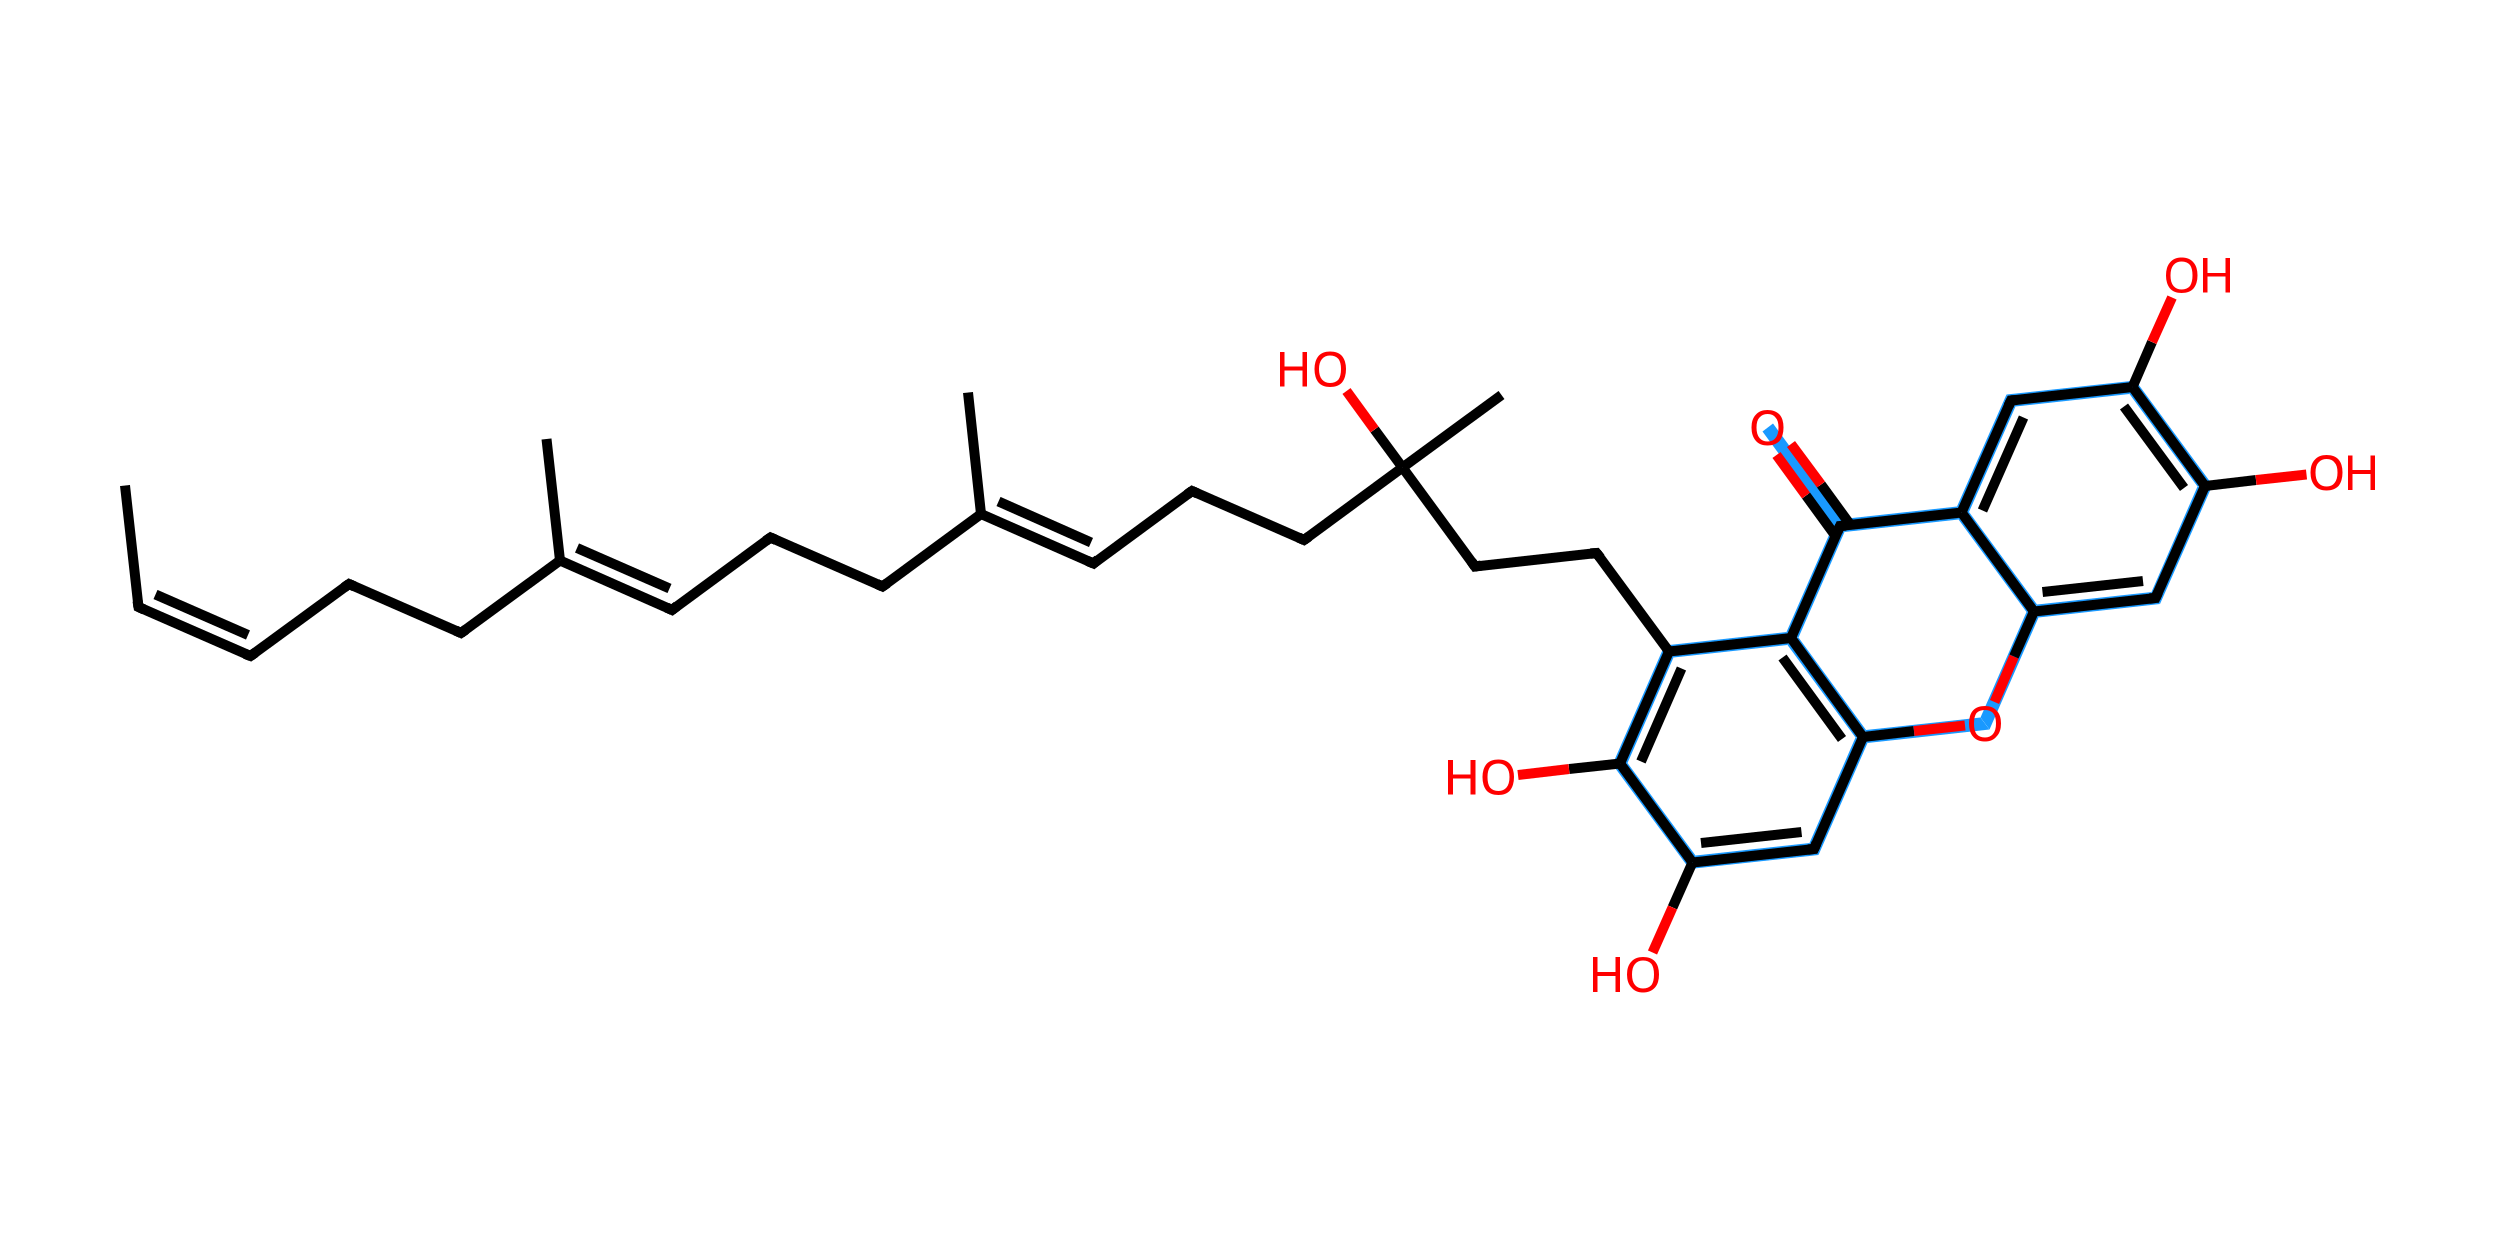 <?xml version='1.0' encoding='iso-8859-1'?>
<svg version='1.1' baseProfile='full'
              xmlns='http://www.w3.org/2000/svg'
                      xmlns:rdkit='http://www.rdkit.org/xml'
                      xmlns:xlink='http://www.w3.org/1999/xlink'
                  xml:space='preserve'
width='500px' height='250px' viewBox='0 0 500 250'>
<!-- END OF HEADER -->
<rect style='opacity:1.0;fill:#FFFFFF;stroke:none' width='500.0' height='250.0' x='0.0' y='0.0'> </rect>
<path class='bond-20 atom-20 atom-21' d='M 332.9,129.1 L 334.7,131.5 L 325.5,152.6 L 322.5,152.9 Z' style='fill:#1999FF;fill-rule:evenodd;fill-opacity:1;stroke:#1999FF;stroke-width:0.0px;stroke-linecap:butt;stroke-linejoin:miter;stroke-opacity:1;' />
<path class='bond-38 atom-20 atom-38' d='M 357.3,126.4 L 358.2,127.6 L 357.5,129.0 L 334.7,131.5 L 332.9,129.1 Z' style='fill:#1999FF;fill-rule:evenodd;fill-opacity:1;stroke:#1999FF;stroke-width:0.0px;stroke-linecap:butt;stroke-linejoin:miter;stroke-opacity:1;' />
<path class='bond-22 atom-21 atom-23' d='M 325.5,152.6 L 339.1,171.1 L 337.9,173.8 L 322.5,152.9 Z' style='fill:#1999FF;fill-rule:evenodd;fill-opacity:1;stroke:#1999FF;stroke-width:0.0px;stroke-linecap:butt;stroke-linejoin:miter;stroke-opacity:1;' />
<path class='bond-24 atom-23 atom-25' d='M 361.9,168.6 L 363.7,171.0 L 337.9,173.8 L 339.1,171.1 Z' style='fill:#1999FF;fill-rule:evenodd;fill-opacity:1;stroke:#1999FF;stroke-width:0.0px;stroke-linecap:butt;stroke-linejoin:miter;stroke-opacity:1;' />
<path class='bond-25 atom-25 atom-26' d='M 372.6,147.4 L 373.5,148.6 L 363.7,171.0 L 361.9,168.6 L 371.1,147.5 Z' style='fill:#1999FF;fill-rule:evenodd;fill-opacity:1;stroke:#1999FF;stroke-width:0.0px;stroke-linecap:butt;stroke-linejoin:miter;stroke-opacity:1;' />
<path class='bond-26 atom-26 atom-27' d='M 396.1,143.5 L 397.9,145.9 L 373.5,148.6 L 372.6,147.4 L 373.2,146.0 Z' style='fill:#1999FF;fill-rule:evenodd;fill-opacity:1;stroke:#1999FF;stroke-width:0.0px;stroke-linecap:butt;stroke-linejoin:miter;stroke-opacity:1;' />
<path class='bond-39 atom-26 atom-38' d='M 359.7,127.5 L 373.2,146.0 L 372.6,147.4 L 371.1,147.5 L 357.5,129.0 L 358.2,127.6 Z' style='fill:#1999FF;fill-rule:evenodd;fill-opacity:1;stroke:#1999FF;stroke-width:0.0px;stroke-linecap:butt;stroke-linejoin:miter;stroke-opacity:1;' />
<path class='bond-27 atom-27 atom-28' d='M 406.8,122.3 L 407.7,123.5 L 397.9,145.9 L 396.1,143.5 L 405.3,122.4 Z' style='fill:#1999FF;fill-rule:evenodd;fill-opacity:1;stroke:#1999FF;stroke-width:0.0px;stroke-linecap:butt;stroke-linejoin:miter;stroke-opacity:1;' />
<path class='bond-28 atom-28 atom-29' d='M 430.3,118.4 L 432.0,120.8 L 407.7,123.5 L 406.8,122.3 L 407.4,120.9 Z' style='fill:#1999FF;fill-rule:evenodd;fill-opacity:1;stroke:#1999FF;stroke-width:0.0px;stroke-linecap:butt;stroke-linejoin:miter;stroke-opacity:1;' />
<path class='bond-40 atom-28 atom-35' d='M 393.8,102.4 L 407.4,120.9 L 406.8,122.3 L 405.3,122.4 L 391.7,103.9 L 392.3,102.5 Z' style='fill:#1999FF;fill-rule:evenodd;fill-opacity:1;stroke:#1999FF;stroke-width:0.0px;stroke-linecap:butt;stroke-linejoin:miter;stroke-opacity:1;' />
<path class='bond-29 atom-29 atom-30' d='M 442.5,97.0 L 432.0,120.8 L 430.3,118.4 L 439.5,97.3 Z' style='fill:#1999FF;fill-rule:evenodd;fill-opacity:1;stroke:#1999FF;stroke-width:0.0px;stroke-linecap:butt;stroke-linejoin:miter;stroke-opacity:1;' />
<path class='bond-31 atom-30 atom-32' d='M 427.1,76.1 L 442.5,97.0 L 439.5,97.3 L 425.9,78.8 Z' style='fill:#1999FF;fill-rule:evenodd;fill-opacity:1;stroke:#1999FF;stroke-width:0.0px;stroke-linecap:butt;stroke-linejoin:miter;stroke-opacity:1;' />
<path class='bond-33 atom-32 atom-34' d='M 427.1,76.1 L 425.9,78.8 L 403.1,81.3 L 401.3,78.9 Z' style='fill:#1999FF;fill-rule:evenodd;fill-opacity:1;stroke:#1999FF;stroke-width:0.0px;stroke-linecap:butt;stroke-linejoin:miter;stroke-opacity:1;' />
<path class='bond-34 atom-34 atom-35' d='M 401.3,78.9 L 403.1,81.3 L 393.8,102.4 L 392.3,102.5 L 391.4,101.3 Z' style='fill:#1999FF;fill-rule:evenodd;fill-opacity:1;stroke:#1999FF;stroke-width:0.0px;stroke-linecap:butt;stroke-linejoin:miter;stroke-opacity:1;' />
<path class='bond-35 atom-35 atom-36' d='M 391.4,101.3 L 392.3,102.5 L 391.7,103.9 L 368.9,106.4 L 368.0,105.2 L 368.6,103.8 Z' style='fill:#1999FF;fill-rule:evenodd;fill-opacity:1;stroke:#1999FF;stroke-width:0.0px;stroke-linecap:butt;stroke-linejoin:miter;stroke-opacity:1;' />
<path class='bond-36 atom-36 atom-37' d='M 354.6,84.7 L 368.6,103.8 L 368.0,105.2 L 366.5,105.4 L 352.5,86.3 Z' style='fill:#1999FF;fill-rule:evenodd;fill-opacity:1;stroke:#1999FF;stroke-width:0.0px;stroke-linecap:butt;stroke-linejoin:miter;stroke-opacity:1;' />
<path class='bond-37 atom-36 atom-38' d='M 368.0,105.2 L 368.9,106.4 L 359.7,127.5 L 358.2,127.6 L 357.3,126.4 L 366.5,105.4 Z' style='fill:#1999FF;fill-rule:evenodd;fill-opacity:1;stroke:#1999FF;stroke-width:0.0px;stroke-linecap:butt;stroke-linejoin:miter;stroke-opacity:1;' />
<path class='bond-0 atom-0 atom-1' d='M 25.0,97.1 L 27.7,121.4' style='fill:none;fill-rule:evenodd;stroke:#000000;stroke-width:2.0px;stroke-linecap:butt;stroke-linejoin:miter;stroke-opacity:1' />
<path class='bond-1 atom-1 atom-2' d='M 27.7,121.4 L 50.1,131.2' style='fill:none;fill-rule:evenodd;stroke:#000000;stroke-width:2.0px;stroke-linecap:butt;stroke-linejoin:miter;stroke-opacity:1' />
<path class='bond-1 atom-1 atom-2' d='M 31.1,118.9 L 49.6,127.0' style='fill:none;fill-rule:evenodd;stroke:#000000;stroke-width:2.0px;stroke-linecap:butt;stroke-linejoin:miter;stroke-opacity:1' />
<path class='bond-2 atom-2 atom-3' d='M 50.1,131.2 L 69.8,116.8' style='fill:none;fill-rule:evenodd;stroke:#000000;stroke-width:2.0px;stroke-linecap:butt;stroke-linejoin:miter;stroke-opacity:1' />
<path class='bond-3 atom-3 atom-4' d='M 69.8,116.8 L 92.2,126.6' style='fill:none;fill-rule:evenodd;stroke:#000000;stroke-width:2.0px;stroke-linecap:butt;stroke-linejoin:miter;stroke-opacity:1' />
<path class='bond-4 atom-4 atom-5' d='M 92.2,126.6 L 112.0,112.1' style='fill:none;fill-rule:evenodd;stroke:#000000;stroke-width:2.0px;stroke-linecap:butt;stroke-linejoin:miter;stroke-opacity:1' />
<path class='bond-5 atom-5 atom-6' d='M 112.0,112.1 L 109.3,87.8' style='fill:none;fill-rule:evenodd;stroke:#000000;stroke-width:2.0px;stroke-linecap:butt;stroke-linejoin:miter;stroke-opacity:1' />
<path class='bond-6 atom-5 atom-7' d='M 112.0,112.1 L 134.4,122.0' style='fill:none;fill-rule:evenodd;stroke:#000000;stroke-width:2.0px;stroke-linecap:butt;stroke-linejoin:miter;stroke-opacity:1' />
<path class='bond-6 atom-5 atom-7' d='M 115.4,109.6 L 133.9,117.7' style='fill:none;fill-rule:evenodd;stroke:#000000;stroke-width:2.0px;stroke-linecap:butt;stroke-linejoin:miter;stroke-opacity:1' />
<path class='bond-7 atom-7 atom-8' d='M 134.4,122.0 L 154.1,107.5' style='fill:none;fill-rule:evenodd;stroke:#000000;stroke-width:2.0px;stroke-linecap:butt;stroke-linejoin:miter;stroke-opacity:1' />
<path class='bond-8 atom-8 atom-9' d='M 154.1,107.5 L 176.5,117.3' style='fill:none;fill-rule:evenodd;stroke:#000000;stroke-width:2.0px;stroke-linecap:butt;stroke-linejoin:miter;stroke-opacity:1' />
<path class='bond-9 atom-9 atom-10' d='M 176.5,117.3 L 196.2,102.8' style='fill:none;fill-rule:evenodd;stroke:#000000;stroke-width:2.0px;stroke-linecap:butt;stroke-linejoin:miter;stroke-opacity:1' />
<path class='bond-10 atom-10 atom-11' d='M 196.2,102.8 L 193.6,78.5' style='fill:none;fill-rule:evenodd;stroke:#000000;stroke-width:2.0px;stroke-linecap:butt;stroke-linejoin:miter;stroke-opacity:1' />
<path class='bond-11 atom-10 atom-12' d='M 196.2,102.8 L 218.7,112.7' style='fill:none;fill-rule:evenodd;stroke:#000000;stroke-width:2.0px;stroke-linecap:butt;stroke-linejoin:miter;stroke-opacity:1' />
<path class='bond-11 atom-10 atom-12' d='M 199.7,100.3 L 218.2,108.5' style='fill:none;fill-rule:evenodd;stroke:#000000;stroke-width:2.0px;stroke-linecap:butt;stroke-linejoin:miter;stroke-opacity:1' />
<path class='bond-12 atom-12 atom-13' d='M 218.7,112.7 L 238.4,98.2' style='fill:none;fill-rule:evenodd;stroke:#000000;stroke-width:2.0px;stroke-linecap:butt;stroke-linejoin:miter;stroke-opacity:1' />
<path class='bond-13 atom-13 atom-14' d='M 238.4,98.2 L 260.8,108.0' style='fill:none;fill-rule:evenodd;stroke:#000000;stroke-width:2.0px;stroke-linecap:butt;stroke-linejoin:miter;stroke-opacity:1' />
<path class='bond-14 atom-14 atom-15' d='M 260.8,108.0 L 280.5,93.5' style='fill:none;fill-rule:evenodd;stroke:#000000;stroke-width:2.0px;stroke-linecap:butt;stroke-linejoin:miter;stroke-opacity:1' />
<path class='bond-15 atom-15 atom-16' d='M 280.5,93.5 L 300.3,79.0' style='fill:none;fill-rule:evenodd;stroke:#000000;stroke-width:2.0px;stroke-linecap:butt;stroke-linejoin:miter;stroke-opacity:1' />
<path class='bond-16 atom-15 atom-17' d='M 280.5,93.5 L 274.9,85.9' style='fill:none;fill-rule:evenodd;stroke:#000000;stroke-width:2.0px;stroke-linecap:butt;stroke-linejoin:miter;stroke-opacity:1' />
<path class='bond-16 atom-15 atom-17' d='M 274.9,85.9 L 269.3,78.2' style='fill:none;fill-rule:evenodd;stroke:#FF0000;stroke-width:2.0px;stroke-linecap:butt;stroke-linejoin:miter;stroke-opacity:1' />
<path class='bond-17 atom-15 atom-18' d='M 280.5,93.5 L 295.0,113.3' style='fill:none;fill-rule:evenodd;stroke:#000000;stroke-width:2.0px;stroke-linecap:butt;stroke-linejoin:miter;stroke-opacity:1' />
<path class='bond-18 atom-18 atom-19' d='M 295.0,113.3 L 319.3,110.6' style='fill:none;fill-rule:evenodd;stroke:#000000;stroke-width:2.0px;stroke-linecap:butt;stroke-linejoin:miter;stroke-opacity:1' />
<path class='bond-19 atom-19 atom-20' d='M 319.3,110.6 L 333.8,130.3' style='fill:none;fill-rule:evenodd;stroke:#000000;stroke-width:2.0px;stroke-linecap:butt;stroke-linejoin:miter;stroke-opacity:1' />
<path class='bond-20 atom-20 atom-21' d='M 333.8,130.3 L 324.0,152.7' style='fill:none;fill-rule:evenodd;stroke:#000000;stroke-width:2.0px;stroke-linecap:butt;stroke-linejoin:miter;stroke-opacity:1' />
<path class='bond-20 atom-20 atom-21' d='M 336.3,133.7 L 328.2,152.3' style='fill:none;fill-rule:evenodd;stroke:#000000;stroke-width:2.0px;stroke-linecap:butt;stroke-linejoin:miter;stroke-opacity:1' />
<path class='bond-21 atom-21 atom-22' d='M 324.0,152.7 L 313.8,153.8' style='fill:none;fill-rule:evenodd;stroke:#000000;stroke-width:2.0px;stroke-linecap:butt;stroke-linejoin:miter;stroke-opacity:1' />
<path class='bond-21 atom-21 atom-22' d='M 313.8,153.8 L 303.6,155.0' style='fill:none;fill-rule:evenodd;stroke:#FF0000;stroke-width:2.0px;stroke-linecap:butt;stroke-linejoin:miter;stroke-opacity:1' />
<path class='bond-22 atom-21 atom-23' d='M 324.0,152.7 L 338.5,172.5' style='fill:none;fill-rule:evenodd;stroke:#000000;stroke-width:2.0px;stroke-linecap:butt;stroke-linejoin:miter;stroke-opacity:1' />
<path class='bond-23 atom-23 atom-24' d='M 338.5,172.5 L 334.5,181.5' style='fill:none;fill-rule:evenodd;stroke:#000000;stroke-width:2.0px;stroke-linecap:butt;stroke-linejoin:miter;stroke-opacity:1' />
<path class='bond-23 atom-23 atom-24' d='M 334.5,181.5 L 330.5,190.5' style='fill:none;fill-rule:evenodd;stroke:#FF0000;stroke-width:2.0px;stroke-linecap:butt;stroke-linejoin:miter;stroke-opacity:1' />
<path class='bond-24 atom-23 atom-25' d='M 338.5,172.5 L 362.8,169.8' style='fill:none;fill-rule:evenodd;stroke:#000000;stroke-width:2.0px;stroke-linecap:butt;stroke-linejoin:miter;stroke-opacity:1' />
<path class='bond-24 atom-23 atom-25' d='M 340.2,168.6 L 360.3,166.4' style='fill:none;fill-rule:evenodd;stroke:#000000;stroke-width:2.0px;stroke-linecap:butt;stroke-linejoin:miter;stroke-opacity:1' />
<path class='bond-25 atom-25 atom-26' d='M 362.8,169.8 L 372.6,147.4' style='fill:none;fill-rule:evenodd;stroke:#000000;stroke-width:2.0px;stroke-linecap:butt;stroke-linejoin:miter;stroke-opacity:1' />
<path class='bond-26 atom-26 atom-27' d='M 372.6,147.4 L 382.8,146.2' style='fill:none;fill-rule:evenodd;stroke:#000000;stroke-width:2.0px;stroke-linecap:butt;stroke-linejoin:miter;stroke-opacity:1' />
<path class='bond-26 atom-26 atom-27' d='M 382.8,146.2 L 393.0,145.1' style='fill:none;fill-rule:evenodd;stroke:#FF0000;stroke-width:2.0px;stroke-linecap:butt;stroke-linejoin:miter;stroke-opacity:1' />
<path class='bond-27 atom-27 atom-28' d='M 398.9,140.4 L 402.8,131.3' style='fill:none;fill-rule:evenodd;stroke:#FF0000;stroke-width:2.0px;stroke-linecap:butt;stroke-linejoin:miter;stroke-opacity:1' />
<path class='bond-27 atom-27 atom-28' d='M 402.8,131.3 L 406.8,122.3' style='fill:none;fill-rule:evenodd;stroke:#000000;stroke-width:2.0px;stroke-linecap:butt;stroke-linejoin:miter;stroke-opacity:1' />
<path class='bond-28 atom-28 atom-29' d='M 406.8,122.3 L 431.1,119.6' style='fill:none;fill-rule:evenodd;stroke:#000000;stroke-width:2.0px;stroke-linecap:butt;stroke-linejoin:miter;stroke-opacity:1' />
<path class='bond-28 atom-28 atom-29' d='M 408.5,118.4 L 428.6,116.2' style='fill:none;fill-rule:evenodd;stroke:#000000;stroke-width:2.0px;stroke-linecap:butt;stroke-linejoin:miter;stroke-opacity:1' />
<path class='bond-29 atom-29 atom-30' d='M 431.1,119.6 L 441.0,97.2' style='fill:none;fill-rule:evenodd;stroke:#000000;stroke-width:2.0px;stroke-linecap:butt;stroke-linejoin:miter;stroke-opacity:1' />
<path class='bond-30 atom-30 atom-31' d='M 441.0,97.2 L 451.2,96.0' style='fill:none;fill-rule:evenodd;stroke:#000000;stroke-width:2.0px;stroke-linecap:butt;stroke-linejoin:miter;stroke-opacity:1' />
<path class='bond-30 atom-30 atom-31' d='M 451.2,96.0 L 461.3,94.9' style='fill:none;fill-rule:evenodd;stroke:#FF0000;stroke-width:2.0px;stroke-linecap:butt;stroke-linejoin:miter;stroke-opacity:1' />
<path class='bond-31 atom-30 atom-32' d='M 441.0,97.2 L 426.5,77.4' style='fill:none;fill-rule:evenodd;stroke:#000000;stroke-width:2.0px;stroke-linecap:butt;stroke-linejoin:miter;stroke-opacity:1' />
<path class='bond-31 atom-30 atom-32' d='M 436.8,97.6 L 424.8,81.3' style='fill:none;fill-rule:evenodd;stroke:#000000;stroke-width:2.0px;stroke-linecap:butt;stroke-linejoin:miter;stroke-opacity:1' />
<path class='bond-32 atom-32 atom-33' d='M 426.5,77.4 L 430.4,68.4' style='fill:none;fill-rule:evenodd;stroke:#000000;stroke-width:2.0px;stroke-linecap:butt;stroke-linejoin:miter;stroke-opacity:1' />
<path class='bond-32 atom-32 atom-33' d='M 430.4,68.4 L 434.4,59.5' style='fill:none;fill-rule:evenodd;stroke:#FF0000;stroke-width:2.0px;stroke-linecap:butt;stroke-linejoin:miter;stroke-opacity:1' />
<path class='bond-33 atom-32 atom-34' d='M 426.5,77.4 L 402.2,80.1' style='fill:none;fill-rule:evenodd;stroke:#000000;stroke-width:2.0px;stroke-linecap:butt;stroke-linejoin:miter;stroke-opacity:1' />
<path class='bond-34 atom-34 atom-35' d='M 402.2,80.1 L 392.3,102.5' style='fill:none;fill-rule:evenodd;stroke:#000000;stroke-width:2.0px;stroke-linecap:butt;stroke-linejoin:miter;stroke-opacity:1' />
<path class='bond-34 atom-34 atom-35' d='M 404.7,83.5 L 396.5,102.1' style='fill:none;fill-rule:evenodd;stroke:#000000;stroke-width:2.0px;stroke-linecap:butt;stroke-linejoin:miter;stroke-opacity:1' />
<path class='bond-35 atom-35 atom-36' d='M 392.3,102.5 L 368.0,105.2' style='fill:none;fill-rule:evenodd;stroke:#000000;stroke-width:2.0px;stroke-linecap:butt;stroke-linejoin:miter;stroke-opacity:1' />
<path class='bond-36 atom-36 atom-37' d='M 370.1,105.0 L 364.2,96.9' style='fill:none;fill-rule:evenodd;stroke:#000000;stroke-width:2.0px;stroke-linecap:butt;stroke-linejoin:miter;stroke-opacity:1' />
<path class='bond-36 atom-36 atom-37' d='M 364.2,96.9 L 358.2,88.8' style='fill:none;fill-rule:evenodd;stroke:#FF0000;stroke-width:2.0px;stroke-linecap:butt;stroke-linejoin:miter;stroke-opacity:1' />
<path class='bond-36 atom-36 atom-37' d='M 367.1,107.2 L 361.2,99.1' style='fill:none;fill-rule:evenodd;stroke:#000000;stroke-width:2.0px;stroke-linecap:butt;stroke-linejoin:miter;stroke-opacity:1' />
<path class='bond-36 atom-36 atom-37' d='M 361.2,99.1 L 355.3,91.0' style='fill:none;fill-rule:evenodd;stroke:#FF0000;stroke-width:2.0px;stroke-linecap:butt;stroke-linejoin:miter;stroke-opacity:1' />
<path class='bond-37 atom-36 atom-38' d='M 368.0,105.2 L 358.2,127.6' style='fill:none;fill-rule:evenodd;stroke:#000000;stroke-width:2.0px;stroke-linecap:butt;stroke-linejoin:miter;stroke-opacity:1' />
<path class='bond-38 atom-38 atom-20' d='M 358.2,127.6 L 333.8,130.3' style='fill:none;fill-rule:evenodd;stroke:#000000;stroke-width:2.0px;stroke-linecap:butt;stroke-linejoin:miter;stroke-opacity:1' />
<path class='bond-39 atom-38 atom-26' d='M 358.2,127.6 L 372.6,147.4' style='fill:none;fill-rule:evenodd;stroke:#000000;stroke-width:2.0px;stroke-linecap:butt;stroke-linejoin:miter;stroke-opacity:1' />
<path class='bond-39 atom-38 atom-26' d='M 356.5,131.5 L 368.4,147.8' style='fill:none;fill-rule:evenodd;stroke:#000000;stroke-width:2.0px;stroke-linecap:butt;stroke-linejoin:miter;stroke-opacity:1' />
<path class='bond-40 atom-35 atom-28' d='M 392.3,102.5 L 406.8,122.3' style='fill:none;fill-rule:evenodd;stroke:#000000;stroke-width:2.0px;stroke-linecap:butt;stroke-linejoin:miter;stroke-opacity:1' />
<path d='M 27.5,120.2 L 27.7,121.4 L 28.8,121.9' style='fill:none;stroke:#000000;stroke-width:2.0px;stroke-linecap:butt;stroke-linejoin:miter;stroke-opacity:1;' />
<path d='M 49.0,130.8 L 50.1,131.2 L 51.1,130.5' style='fill:none;stroke:#000000;stroke-width:2.0px;stroke-linecap:butt;stroke-linejoin:miter;stroke-opacity:1;' />
<path d='M 68.8,117.5 L 69.8,116.8 L 70.9,117.3' style='fill:none;stroke:#000000;stroke-width:2.0px;stroke-linecap:butt;stroke-linejoin:miter;stroke-opacity:1;' />
<path d='M 91.1,126.1 L 92.2,126.6 L 93.2,125.9' style='fill:none;stroke:#000000;stroke-width:2.0px;stroke-linecap:butt;stroke-linejoin:miter;stroke-opacity:1;' />
<path d='M 133.3,121.5 L 134.4,122.0 L 135.4,121.2' style='fill:none;stroke:#000000;stroke-width:2.0px;stroke-linecap:butt;stroke-linejoin:miter;stroke-opacity:1;' />
<path d='M 153.1,108.2 L 154.1,107.5 L 155.2,108.0' style='fill:none;stroke:#000000;stroke-width:2.0px;stroke-linecap:butt;stroke-linejoin:miter;stroke-opacity:1;' />
<path d='M 175.4,116.8 L 176.5,117.3 L 177.5,116.6' style='fill:none;stroke:#000000;stroke-width:2.0px;stroke-linecap:butt;stroke-linejoin:miter;stroke-opacity:1;' />
<path d='M 217.5,112.2 L 218.7,112.7 L 219.6,111.9' style='fill:none;stroke:#000000;stroke-width:2.0px;stroke-linecap:butt;stroke-linejoin:miter;stroke-opacity:1;' />
<path d='M 237.4,98.9 L 238.4,98.2 L 239.5,98.7' style='fill:none;stroke:#000000;stroke-width:2.0px;stroke-linecap:butt;stroke-linejoin:miter;stroke-opacity:1;' />
<path d='M 259.7,107.5 L 260.8,108.0 L 261.8,107.3' style='fill:none;stroke:#000000;stroke-width:2.0px;stroke-linecap:butt;stroke-linejoin:miter;stroke-opacity:1;' />
<path d='M 294.3,112.3 L 295.0,113.3 L 296.2,113.1' style='fill:none;stroke:#000000;stroke-width:2.0px;stroke-linecap:butt;stroke-linejoin:miter;stroke-opacity:1;' />
<path d='M 318.1,110.7 L 319.3,110.6 L 320.1,111.6' style='fill:none;stroke:#000000;stroke-width:2.0px;stroke-linecap:butt;stroke-linejoin:miter;stroke-opacity:1;' />
<path d='M 361.6,169.9 L 362.8,169.8 L 363.3,168.6' style='fill:none;stroke:#000000;stroke-width:2.0px;stroke-linecap:butt;stroke-linejoin:miter;stroke-opacity:1;' />
<path d='M 429.9,119.7 L 431.1,119.6 L 431.6,118.5' style='fill:none;stroke:#000000;stroke-width:2.0px;stroke-linecap:butt;stroke-linejoin:miter;stroke-opacity:1;' />
<path d='M 403.4,80.0 L 402.2,80.1 L 401.7,81.2' style='fill:none;stroke:#000000;stroke-width:2.0px;stroke-linecap:butt;stroke-linejoin:miter;stroke-opacity:1;' />
<path d='M 369.2,105.1 L 368.0,105.2 L 367.5,106.3' style='fill:none;stroke:#000000;stroke-width:2.0px;stroke-linecap:butt;stroke-linejoin:miter;stroke-opacity:1;' />
<path class='atom-17' d='M 256.0 70.4
L 256.9 70.4
L 256.9 73.3
L 260.5 73.3
L 260.5 70.4
L 261.4 70.4
L 261.4 77.3
L 260.5 77.3
L 260.5 74.1
L 256.9 74.1
L 256.9 77.3
L 256.0 77.3
L 256.0 70.4
' fill='#FF0000'/>
<path class='atom-17' d='M 262.9 73.8
Q 262.9 72.2, 263.7 71.2
Q 264.5 70.3, 266.0 70.3
Q 267.6 70.3, 268.4 71.2
Q 269.2 72.2, 269.2 73.8
Q 269.2 75.5, 268.4 76.5
Q 267.6 77.4, 266.0 77.4
Q 264.5 77.4, 263.7 76.5
Q 262.9 75.5, 262.9 73.8
M 266.0 76.6
Q 267.1 76.6, 267.7 75.9
Q 268.2 75.2, 268.2 73.8
Q 268.2 72.5, 267.7 71.8
Q 267.1 71.1, 266.0 71.1
Q 265.0 71.1, 264.4 71.8
Q 263.8 72.5, 263.8 73.8
Q 263.8 75.2, 264.4 75.9
Q 265.0 76.6, 266.0 76.6
' fill='#FF0000'/>
<path class='atom-22' d='M 289.6 152.0
L 290.6 152.0
L 290.6 154.9
L 294.1 154.9
L 294.1 152.0
L 295.1 152.0
L 295.1 158.9
L 294.1 158.9
L 294.1 155.7
L 290.6 155.7
L 290.6 158.9
L 289.6 158.9
L 289.6 152.0
' fill='#FF0000'/>
<path class='atom-22' d='M 296.5 155.4
Q 296.5 153.8, 297.3 152.8
Q 298.1 151.9, 299.7 151.9
Q 301.2 151.9, 302.0 152.8
Q 302.8 153.8, 302.8 155.4
Q 302.8 157.1, 302.0 158.1
Q 301.2 159.0, 299.7 159.0
Q 298.1 159.0, 297.3 158.1
Q 296.5 157.1, 296.5 155.4
M 299.7 158.2
Q 300.7 158.2, 301.3 157.5
Q 301.9 156.8, 301.9 155.4
Q 301.9 154.1, 301.3 153.4
Q 300.7 152.7, 299.7 152.7
Q 298.6 152.7, 298.0 153.4
Q 297.5 154.1, 297.5 155.4
Q 297.5 156.8, 298.0 157.5
Q 298.6 158.2, 299.7 158.2
' fill='#FF0000'/>
<path class='atom-24' d='M 318.6 191.4
L 319.5 191.4
L 319.5 194.4
L 323.1 194.4
L 323.1 191.4
L 324.0 191.4
L 324.0 198.4
L 323.1 198.4
L 323.1 195.2
L 319.5 195.2
L 319.5 198.4
L 318.6 198.4
L 318.6 191.4
' fill='#FF0000'/>
<path class='atom-24' d='M 325.4 194.9
Q 325.4 193.2, 326.3 192.3
Q 327.1 191.4, 328.6 191.4
Q 330.2 191.4, 331.0 192.3
Q 331.8 193.2, 331.8 194.9
Q 331.8 196.6, 331.0 197.5
Q 330.1 198.5, 328.6 198.5
Q 327.1 198.5, 326.3 197.5
Q 325.4 196.6, 325.4 194.9
M 328.6 197.7
Q 329.7 197.7, 330.3 197.0
Q 330.8 196.3, 330.8 194.9
Q 330.8 193.5, 330.3 192.8
Q 329.7 192.1, 328.6 192.1
Q 327.6 192.1, 327.0 192.8
Q 326.4 193.5, 326.4 194.9
Q 326.4 196.3, 327.0 197.0
Q 327.6 197.7, 328.6 197.7
' fill='#FF0000'/>
<path class='atom-27' d='M 393.8 144.7
Q 393.8 143.0, 394.6 142.1
Q 395.4 141.2, 397.0 141.2
Q 398.5 141.2, 399.3 142.1
Q 400.2 143.0, 400.2 144.7
Q 400.2 146.4, 399.3 147.3
Q 398.5 148.3, 397.0 148.3
Q 395.4 148.3, 394.6 147.3
Q 393.8 146.4, 393.8 144.7
M 397.0 147.5
Q 398.0 147.5, 398.6 146.8
Q 399.2 146.1, 399.2 144.7
Q 399.2 143.3, 398.6 142.6
Q 398.0 142.0, 397.0 142.0
Q 395.9 142.0, 395.3 142.6
Q 394.8 143.3, 394.8 144.7
Q 394.8 146.1, 395.3 146.8
Q 395.9 147.5, 397.0 147.5
' fill='#FF0000'/>
<path class='atom-31' d='M 462.1 94.5
Q 462.1 92.8, 463.0 91.9
Q 463.8 91.0, 465.3 91.0
Q 466.9 91.0, 467.7 91.9
Q 468.5 92.8, 468.5 94.5
Q 468.5 96.2, 467.7 97.2
Q 466.8 98.1, 465.3 98.1
Q 463.8 98.1, 463.0 97.2
Q 462.1 96.2, 462.1 94.5
M 465.3 97.3
Q 466.4 97.3, 466.9 96.6
Q 467.5 95.9, 467.5 94.5
Q 467.5 93.1, 466.9 92.5
Q 466.4 91.8, 465.3 91.8
Q 464.3 91.8, 463.7 92.5
Q 463.1 93.1, 463.1 94.5
Q 463.1 95.9, 463.7 96.6
Q 464.3 97.3, 465.3 97.3
' fill='#FF0000'/>
<path class='atom-31' d='M 469.6 91.1
L 470.5 91.1
L 470.5 94.0
L 474.1 94.0
L 474.1 91.1
L 475.0 91.1
L 475.0 98.0
L 474.1 98.0
L 474.1 94.8
L 470.5 94.8
L 470.5 98.0
L 469.6 98.0
L 469.6 91.1
' fill='#FF0000'/>
<path class='atom-33' d='M 433.2 55.1
Q 433.2 53.4, 434.0 52.5
Q 434.8 51.5, 436.3 51.5
Q 437.9 51.5, 438.7 52.5
Q 439.5 53.4, 439.5 55.1
Q 439.5 56.7, 438.7 57.7
Q 437.9 58.6, 436.3 58.6
Q 434.8 58.6, 434.0 57.7
Q 433.2 56.7, 433.2 55.1
M 436.3 57.9
Q 437.4 57.9, 438.0 57.2
Q 438.5 56.4, 438.5 55.1
Q 438.5 53.7, 438.0 53.0
Q 437.4 52.3, 436.3 52.3
Q 435.3 52.3, 434.7 53.0
Q 434.1 53.7, 434.1 55.1
Q 434.1 56.5, 434.7 57.2
Q 435.3 57.9, 436.3 57.9
' fill='#FF0000'/>
<path class='atom-33' d='M 440.6 51.6
L 441.5 51.6
L 441.5 54.6
L 445.1 54.6
L 445.1 51.6
L 446.0 51.6
L 446.0 58.5
L 445.1 58.5
L 445.1 55.3
L 441.5 55.3
L 441.5 58.5
L 440.6 58.5
L 440.6 51.6
' fill='#FF0000'/>
<path class='atom-37' d='M 350.3 85.5
Q 350.3 83.8, 351.2 82.9
Q 352.0 82.0, 353.5 82.0
Q 355.0 82.0, 355.9 82.9
Q 356.7 83.8, 356.7 85.5
Q 356.7 87.2, 355.9 88.2
Q 355.0 89.1, 353.5 89.1
Q 352.0 89.1, 351.2 88.2
Q 350.3 87.2, 350.3 85.5
M 353.5 88.3
Q 354.6 88.3, 355.1 87.6
Q 355.7 86.9, 355.7 85.5
Q 355.7 84.1, 355.1 83.5
Q 354.6 82.8, 353.5 82.8
Q 352.5 82.8, 351.9 83.5
Q 351.3 84.1, 351.3 85.5
Q 351.3 86.9, 351.9 87.6
Q 352.5 88.3, 353.5 88.3
' fill='#FF0000'/>
</svg>
